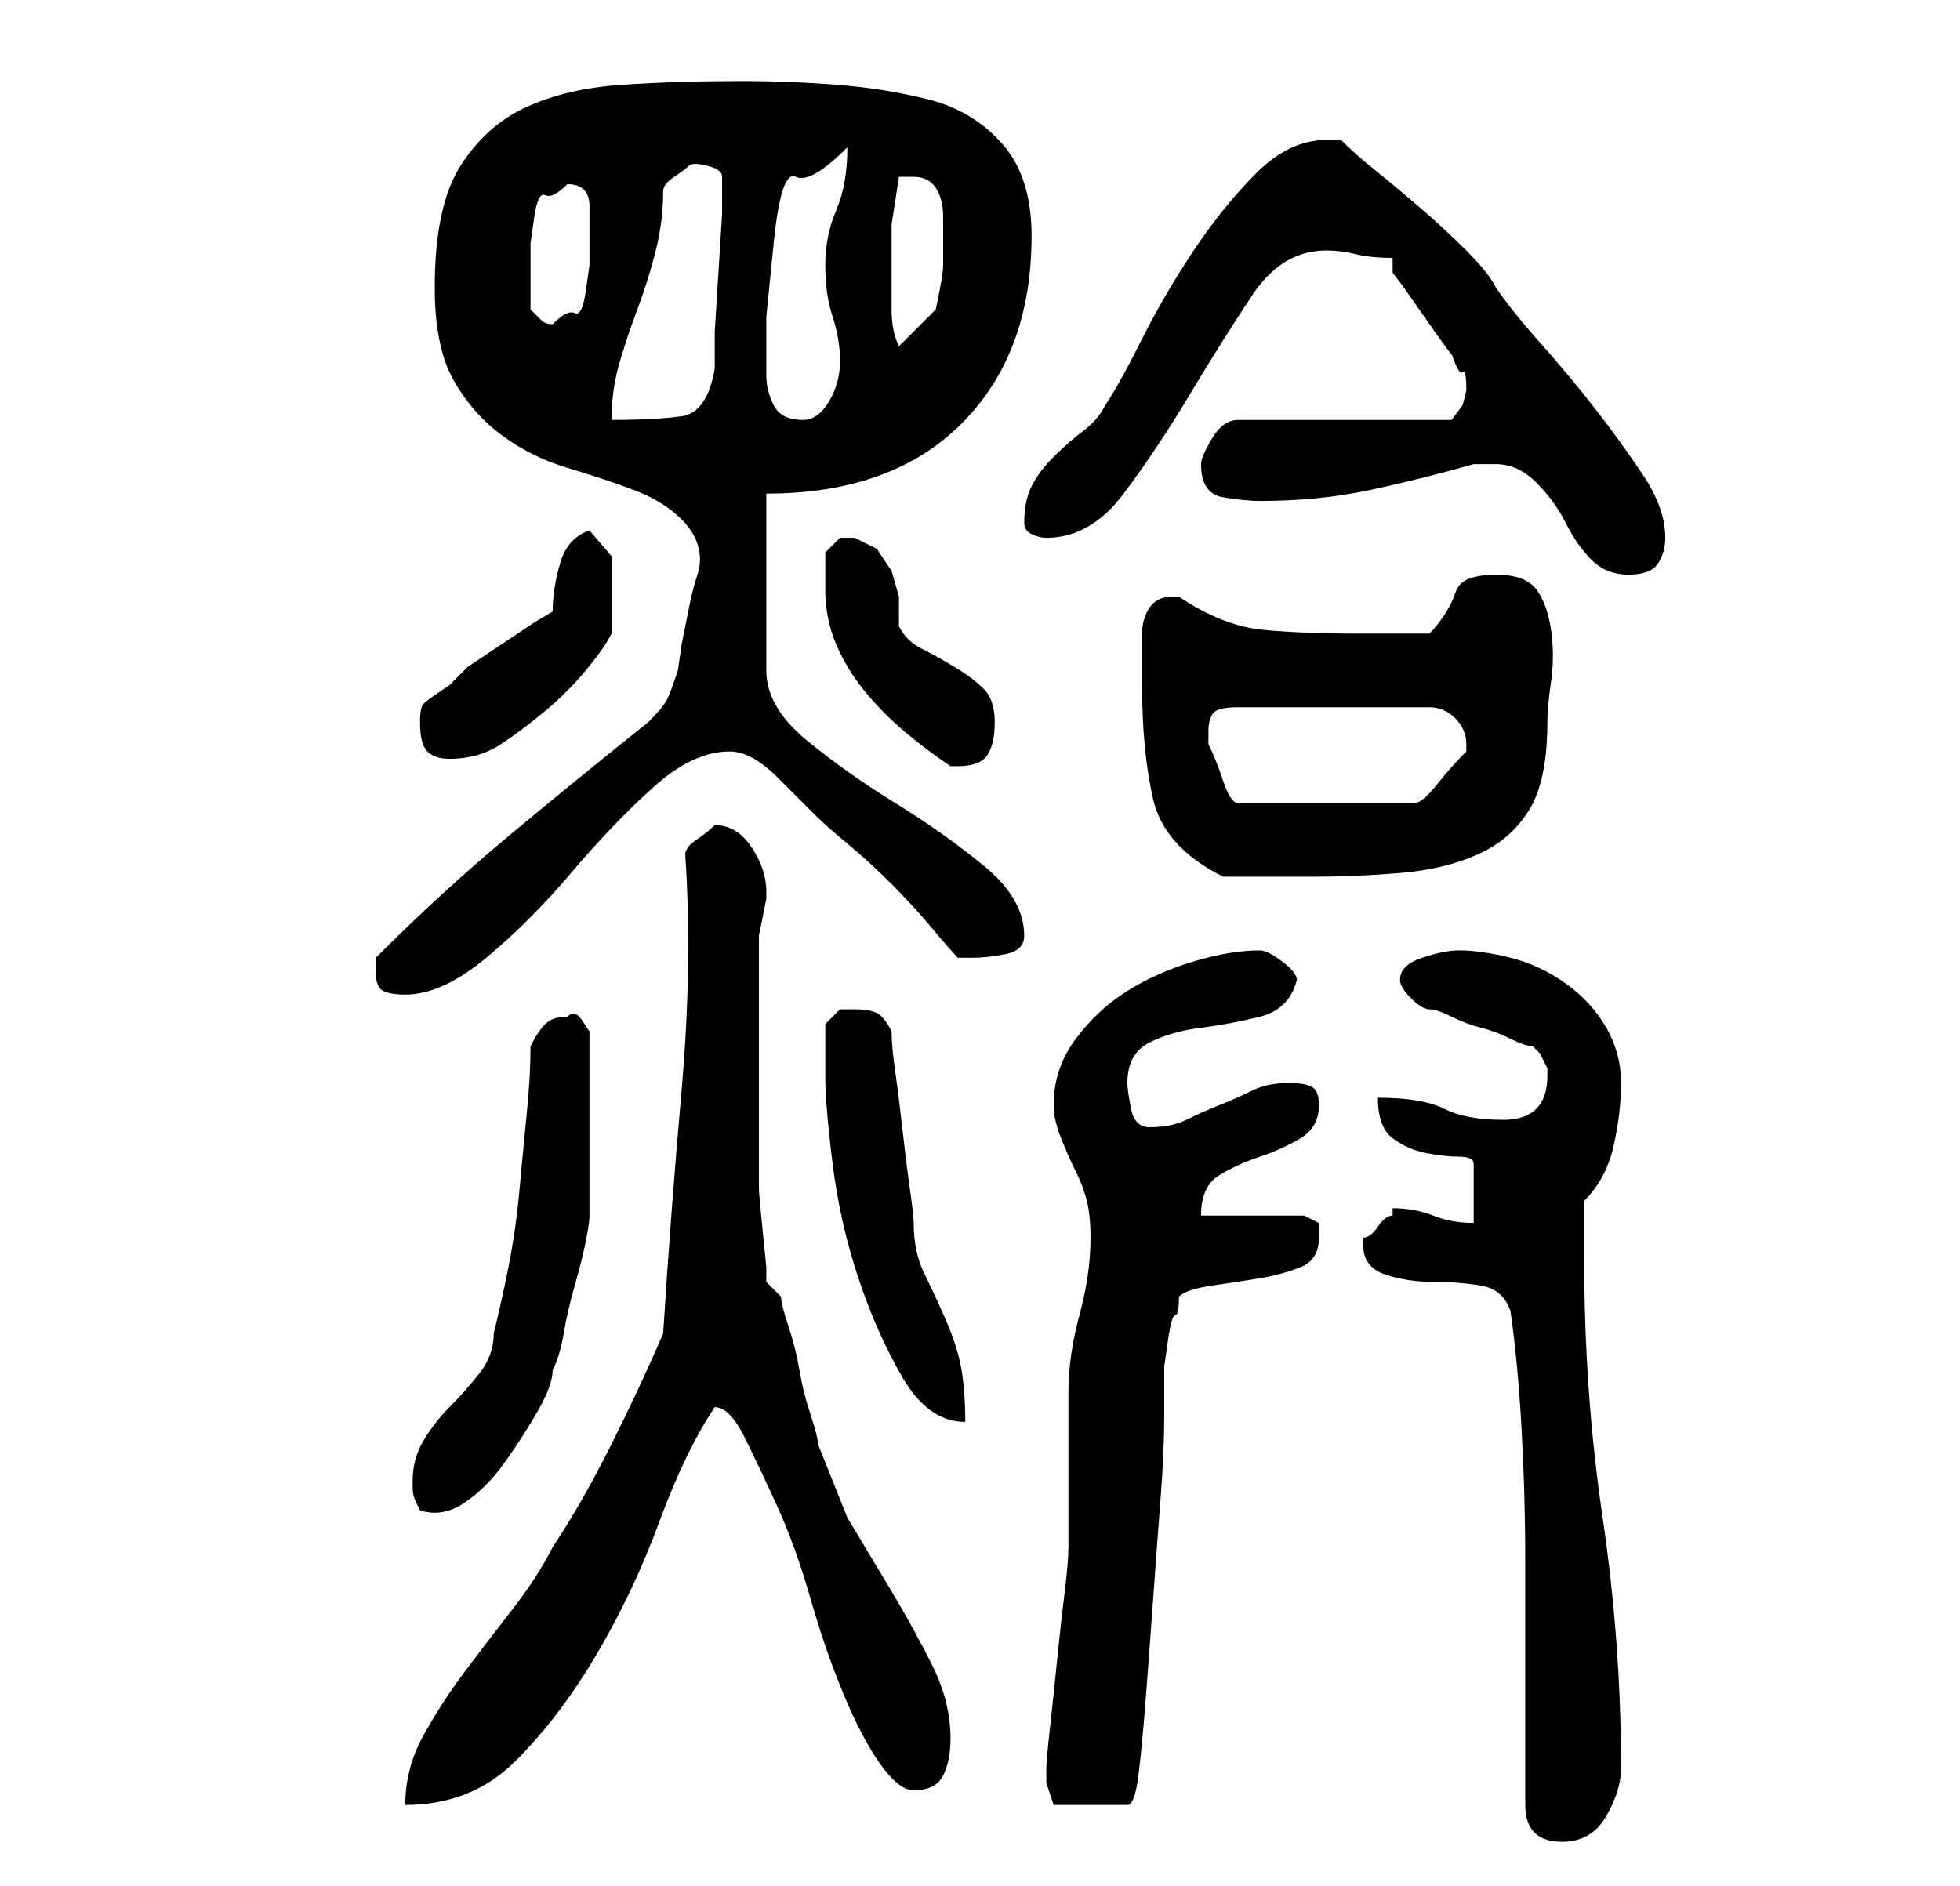 <?xml version="1.0" standalone="no"?>
<!DOCTYPE svg PUBLIC "-//W3C//DTD SVG 1.1//EN" "http://www.w3.org/Graphics/SVG/1.1/DTD/svg11.dtd" >
<svg xmlns="http://www.w3.org/2000/svg" xmlns:xlink="http://www.w3.org/1999/xlink" version="1.1" viewBox="-10 0 266 256">
   <path fill="currentColor"
d="M197 245q0 5 5 5q4 0 6 -3.5t2 -6.5q0 -17 -2.5 -34t-2.5 -35v-8q3 -3 4 -7.5t1 -8.5t-2 -7.5t-5.5 -6t-7.5 -3.5t-7 -1q-2 0 -5 1t-3 3q0 1 1.5 2.5t2.5 1.5t3 1t4 1.5t4 1.5t3 1l1 1t1 2v0.5v0.5q0 3 -1.5 4.5t-4.5 1.5q-5 0 -8 -1.5t-9 -1.5q0 4 2 5.5t4.5 2t4.5 0.5
t2 1v8q-3 0 -5.5 -1t-5.5 -1v0.5v0.5q-1 0 -2 1.5t-2 1.5v1q0 3 3 4t6.5 1t6.5 0.5t4 3.5q1 7 1.5 16t0.5 18v17.5v15.5zM80 181q-3 7 -7 15t-8 14q-2 4 -5.5 8.5t-6.5 8.5t-5.5 8.5t-2.5 9.5q9 0 15 -6t11 -14.5t8.5 -18t7.5 -15.5q2 0 4 4t4.5 9.5t4.5 12.5t4.5 13t5 9.5
t4.5 3.5q3 0 4 -2t1 -5q0 -5 -2.5 -10t-5.5 -10l-6 -10t-4 -10q0 -1 -1 -4t-1.5 -6t-1.5 -6t-1 -4l-2 -2v-2t-0.5 -5t-0.5 -5.5v-4.5v-15v-13v-2t0.5 -2.5t0.5 -2.5v-1q0 -3 -2 -6t-5 -3v0v0q-1 1 -2.5 2t-1.5 2q1 15 -0.5 32t-2.5 33zM132 241v0.5v0.5l0.5 1.5l0.5 1.5h10
q1 0 1.5 -4t1 -10.5t1 -13.5t1 -13.5t0.5 -11v-4.5v-2.5t0.5 -3.5t1 -3.5t0.5 -2.5q1 -1 4.5 -1.5t6.5 -1t5.5 -1.5t2.5 -4v-2t-2 -1h-14q0 -4 2.5 -5.5t5.5 -2.5t5.5 -2.5t2.5 -4.5q0 -2 -1 -2.5t-3 -0.5q-3 0 -5 1t-4.5 2t-4.5 2t-5 1q-2 0 -2.5 -2.5t-0.5 -3.5
q0 -4 3 -5.5t7 -2t8 -1.5t5 -5q0 -1 -2 -2.5t-3 -1.5q-4 0 -9 1.5t-9 4t-7 6.5t-3 9q0 2 1 4.5t2 4.5t1.5 4t0.5 5q0 5 -1.5 10.5t-1.5 10.5v4v7v6v4q0 2 -0.5 6t-1 9t-1 9.5t-0.5 5.5v0v1zM46 201v1q0 1 0.5 2l0.5 1q3 1 6 -1t5.5 -5.5t4.5 -7t2 -5.5q1 -2 1.5 -5t1.5 -6.5
t1.5 -6t0.5 -3.5v-2v-3.5v-3.5v-4v-2v-4v-3v-3t-1 -1.5t-2 -0.5q-2 0 -3 1t-2 3q0 4 -0.5 9t-1 10.5t-1.5 10.5t-2 9q0 3 -2 5.5t-4 4.5t-3.5 4.5t-1.5 5.5zM102 146q0 4 1 12t3.5 15.5t6 13.5t8.5 6q0 -4 -0.5 -7t-2 -6.5t-3 -6.5t-1.5 -7q0 -1 -0.5 -4.5t-1 -8t-1 -8
t-0.5 -5.5q-1 -2 -2 -2.5t-3 -0.5h-2t-2 2v7zM41 132q0 2 1 2.5t3 0.5q5 0 11 -5t11.5 -11.5t11 -11.5t10.5 -5q3 0 6.5 3.5l5.5 5.5q1 1 4 3.5t6 5.5t5.5 6t3.5 4h1.5h0.5q2 0 4.5 -0.5t2.5 -2.5q0 -5 -5.5 -9.5t-12 -8.5t-12 -8.5t-5.5 -9.5v-24q17 0 26.5 -9.5t9.5 -25.5
q0 -8 -4 -12.5t-10 -6t-12.5 -2t-12.5 -0.5q-9 0 -16.5 0.5t-13 3t-9 8t-3.5 16.5q0 8 2.5 12.5t6.5 7.5t9 4.5t9 3t6.5 4t2.5 5.5q0 1 -0.5 2.5t-1 4l-1 5t-0.5 3.5q-1 3 -1.5 4t-2.5 3q-10 8 -19 15.5t-18 16.5v2zM145 93q0 9 1.5 15.5t9.5 10.5h2h4h4h2q6 0 12 -0.5
t10.5 -2.5t7 -6t2.5 -12q0 -2 0.5 -5.5t0 -7t-2 -5.5t-5.5 -2q-2 0 -3.5 0.5t-2 2t-1.5 3t-2 2.5h-10q-7 0 -12.5 -0.5t-11.5 -4.5h-1q-2 0 -3 1.5t-1 3.5v4v3zM154 99q0 -1 0.5 -2t3.5 -1h26q2 0 3.5 1.5t1.5 3.5v1q-2 2 -4 4.5t-3 2.5h-24q-1 0 -2 -3t-2 -5v-2zM102 80
q0 4 1.5 7.5t4 6.5t5.5 5.5t6 4.5h0.5h0.5q3 0 4 -1.5t1 -4.5t-1.5 -4.5t-4 -3t-4.5 -2.5t-3 -3v-4t-1 -3.5l-2 -3t-3 -1.5h-2t-2 2v2.5v2.5zM47 98q0 3 1 4t3 1q4 0 7 -2t6 -4.5t5.5 -5.5t3.5 -5v-2v-3v-5.5t-3 -3.5q-3 1 -4 4.5t-1 6.5l-2.5 1.5t-4.5 3t-4.5 3t-2.5 2.5
q-3 2 -3.5 2.5t-0.5 2.5zM193 63q3 0 5.5 2.5t4 5.5t3.5 5t5 2t4 -1.5t1 -3.5q0 -4 -3 -8.5t-6.5 -9t-7.5 -9t-6 -7.5q-1 -2 -4 -5t-6.5 -6t-6 -5t-4.5 -4h-2q-5 0 -9.5 4.5t-8.5 10.5t-7 12t-5 9q-1 2 -3 3.5t-4 3.5t-3 4t-1 5q0 1 1 1.5t2 0.5q6 0 10.5 -6t9 -13.5
t8.5 -13.5t10 -6q2 0 4 0.5t5 0.5v2l1.5 2t3.5 5t3 4q1 3 1.5 2.5t0.5 2.5l-0.5 2t-1.5 2h-29q-2 0 -3.5 2.5t-1.5 3.5q0 4 3 4.5t5 0.5q8 0 15 -1.5t14 -3.5h1h2zM80 26q0 -1 1.5 -2t2 -1.5t2.5 0t2 1.5v5t-0.5 8t-0.5 8v5q-1 6 -4.5 6.5t-9.5 0.5q0 -4 1 -7.5t2.5 -7.5
t2.5 -8t1 -8zM94 51v-8t1 -10t3 -9t7 -4q0 5 -1.5 8.5t-1.5 7.5t1 7t1 6t-1.5 5.5t-3.5 2.5q-3 0 -4 -2t-1 -4zM111 37v-6.5t1 -6.5h1.5h0.5q2 0 3 1.5t1 4v4.5v2q0 1 -0.5 3.5l-0.5 2.5l-5 5q-1 -2 -1 -5v-5zM62 42v-2.5v-3.5v-3t0.5 -3.5t1.5 -3t3 -1.5q3 0 3 3v5v3
t-0.5 3.5t-1.5 3t-3 1.5q-1 0 -1.5 -0.5z" />
</svg>
